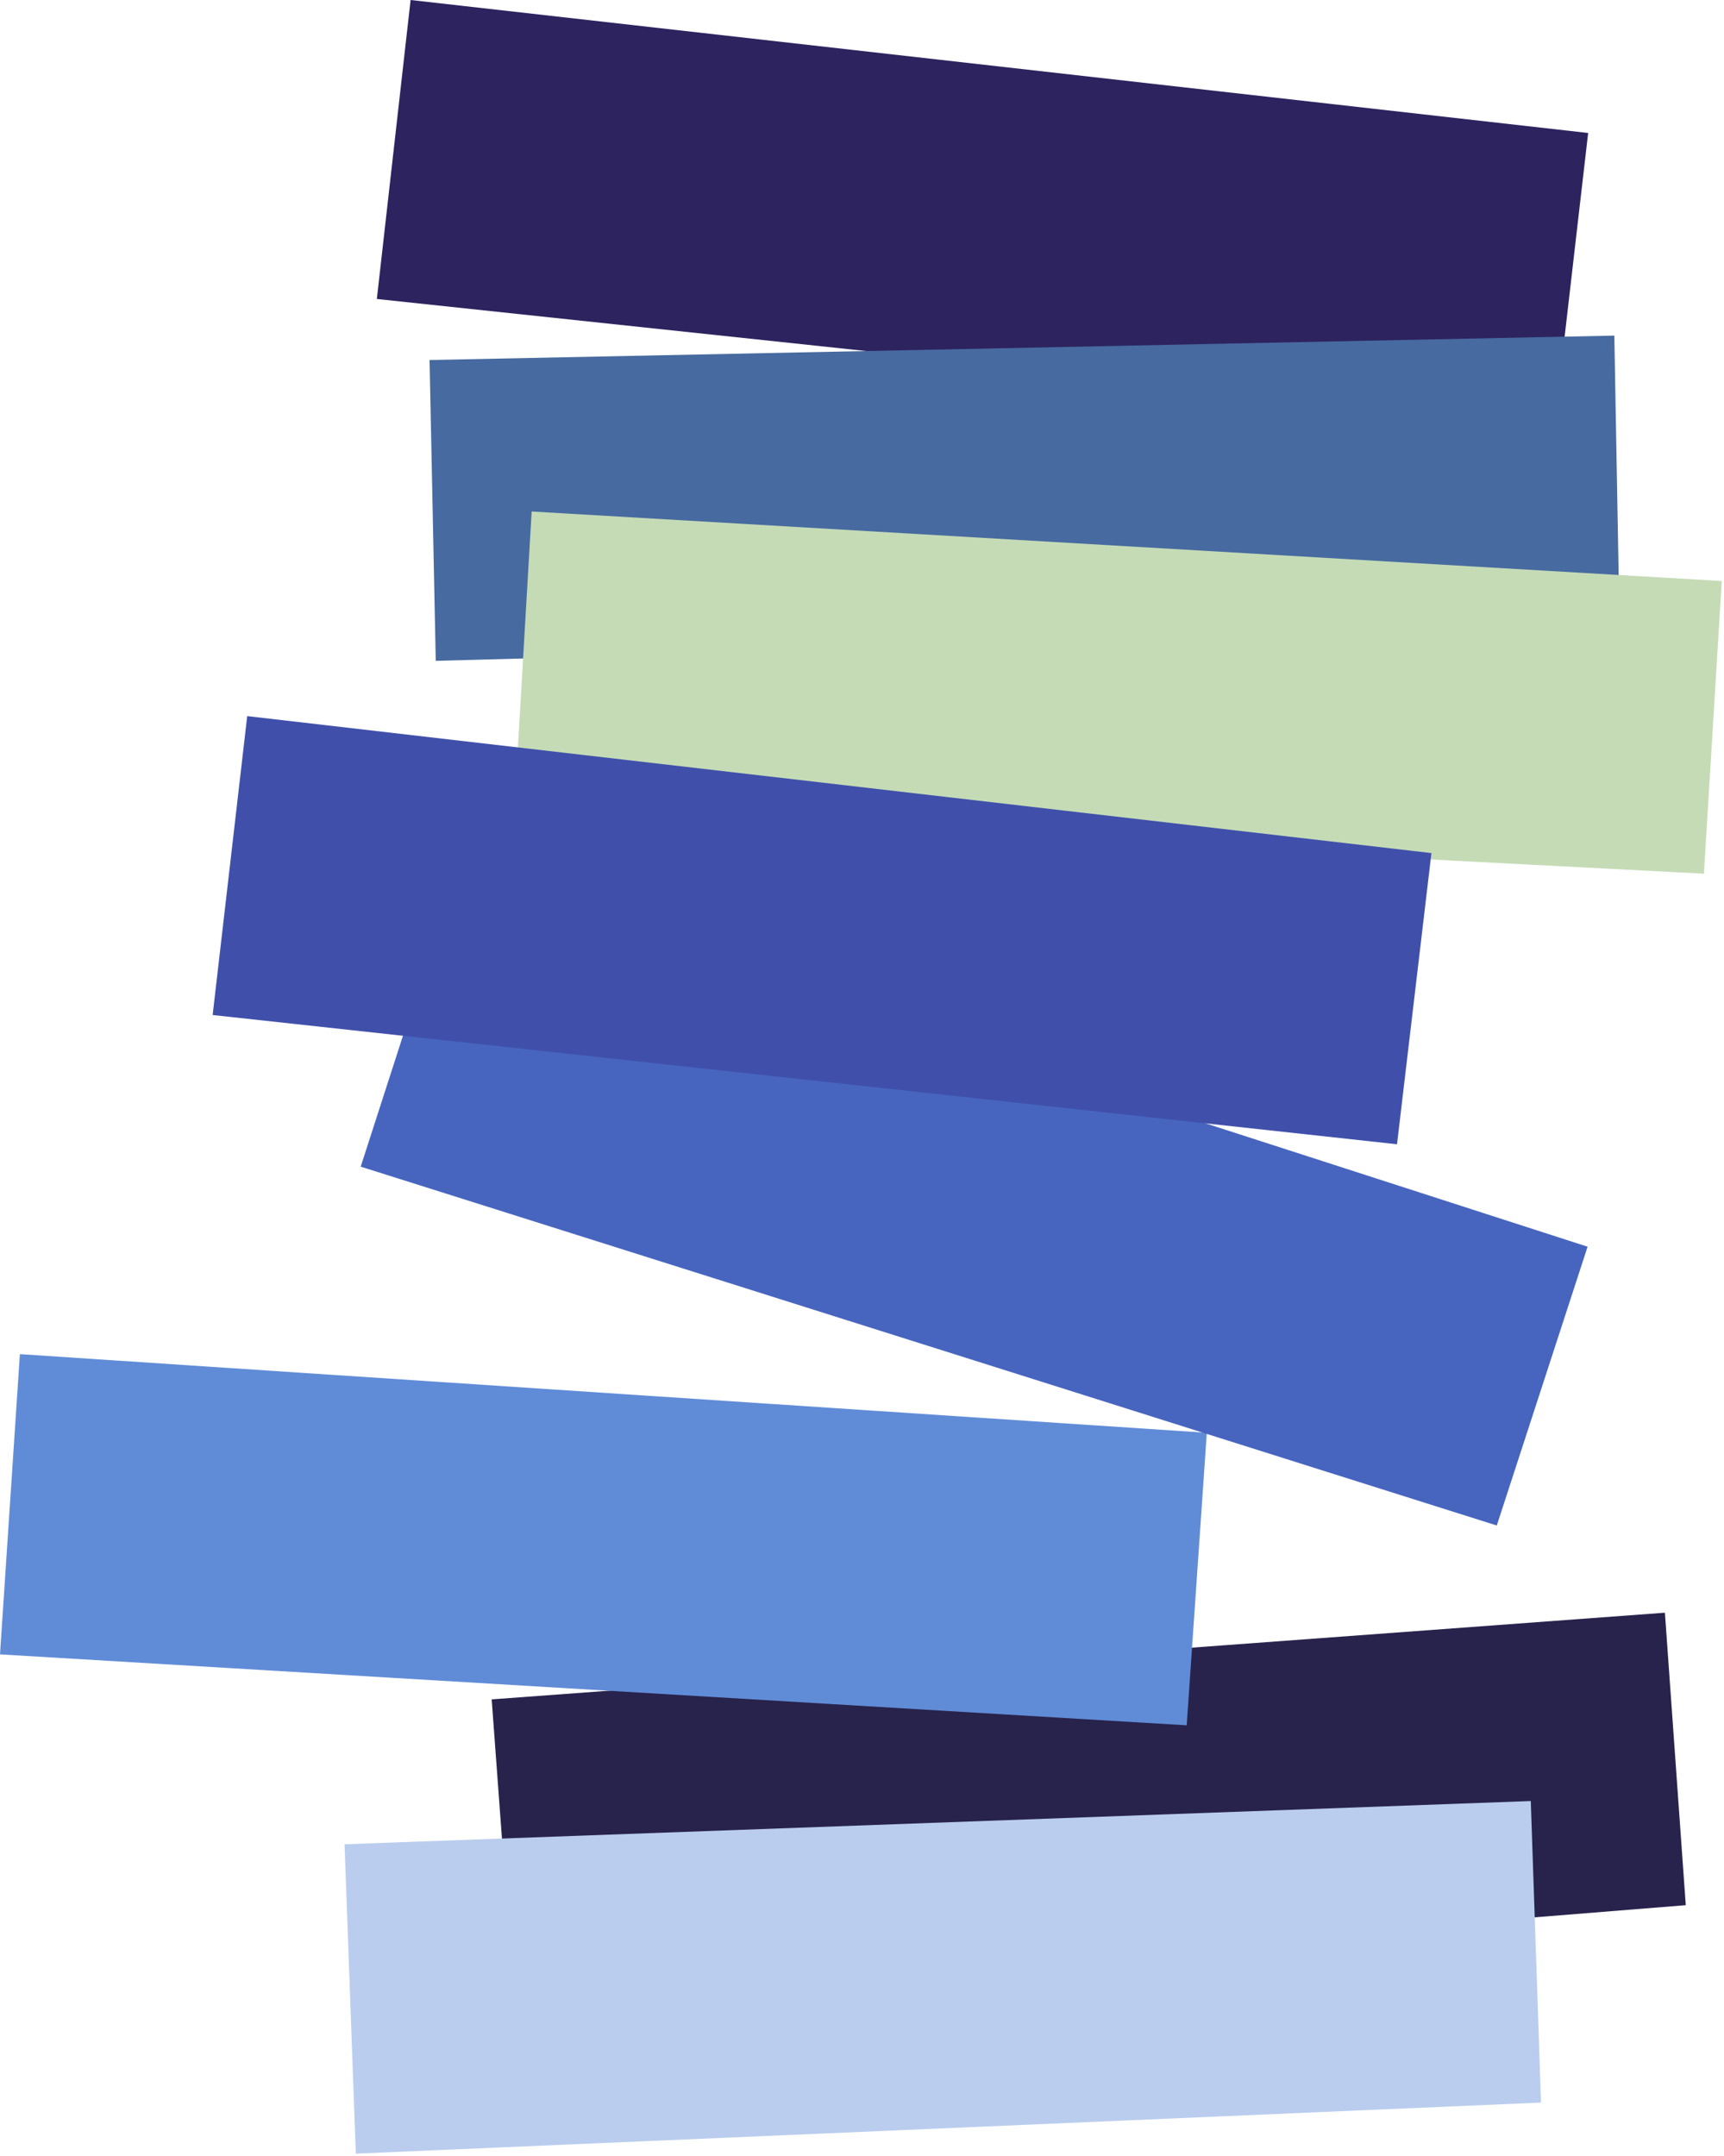 <svg width="491" height="614" viewBox="0 0 491 614" fill="none" xmlns="http://www.w3.org/2000/svg">
<path d="M140.032 483.92L474.169 459.238L480.111 542.522L146.344 569.369L140.032 483.92Z" fill="#28234C"/>
<path d="M98.127 525.176L435.972 512.868L438.889 598.729L101.337 613.279L98.127 525.176Z" fill="#BACDEE"/>
<path d="M5.664 385.609L343.705 408.002L337.975 491.3L0 471.104L5.664 385.609Z" fill="#608CD7"/>
<path d="M129.056 250.685L452.147 355.015L426.288 434.405L102.727 332.221L129.056 250.685Z" fill="#4765BF"/>
<path d="M116.94 0L452.307 37.869L442.729 120.812L107.327 85.141L116.94 0Z" fill="#2D235F"/>
<path d="M122.341 102.52L459.767 95.572L461.275 179.054L124.105 188.183L122.341 102.52Z" fill="#476AA0"/>
<path d="M151.419 145.658L490.36 165.45L485.281 248.791L146.424 231.194L151.419 145.658Z" fill="#C5DBB6"/>
<path d="M70.406 203.921L407.676 242.924L397.874 325.842L60.563 289.036L70.406 203.921Z" fill="#4050AA"/>
</svg>
